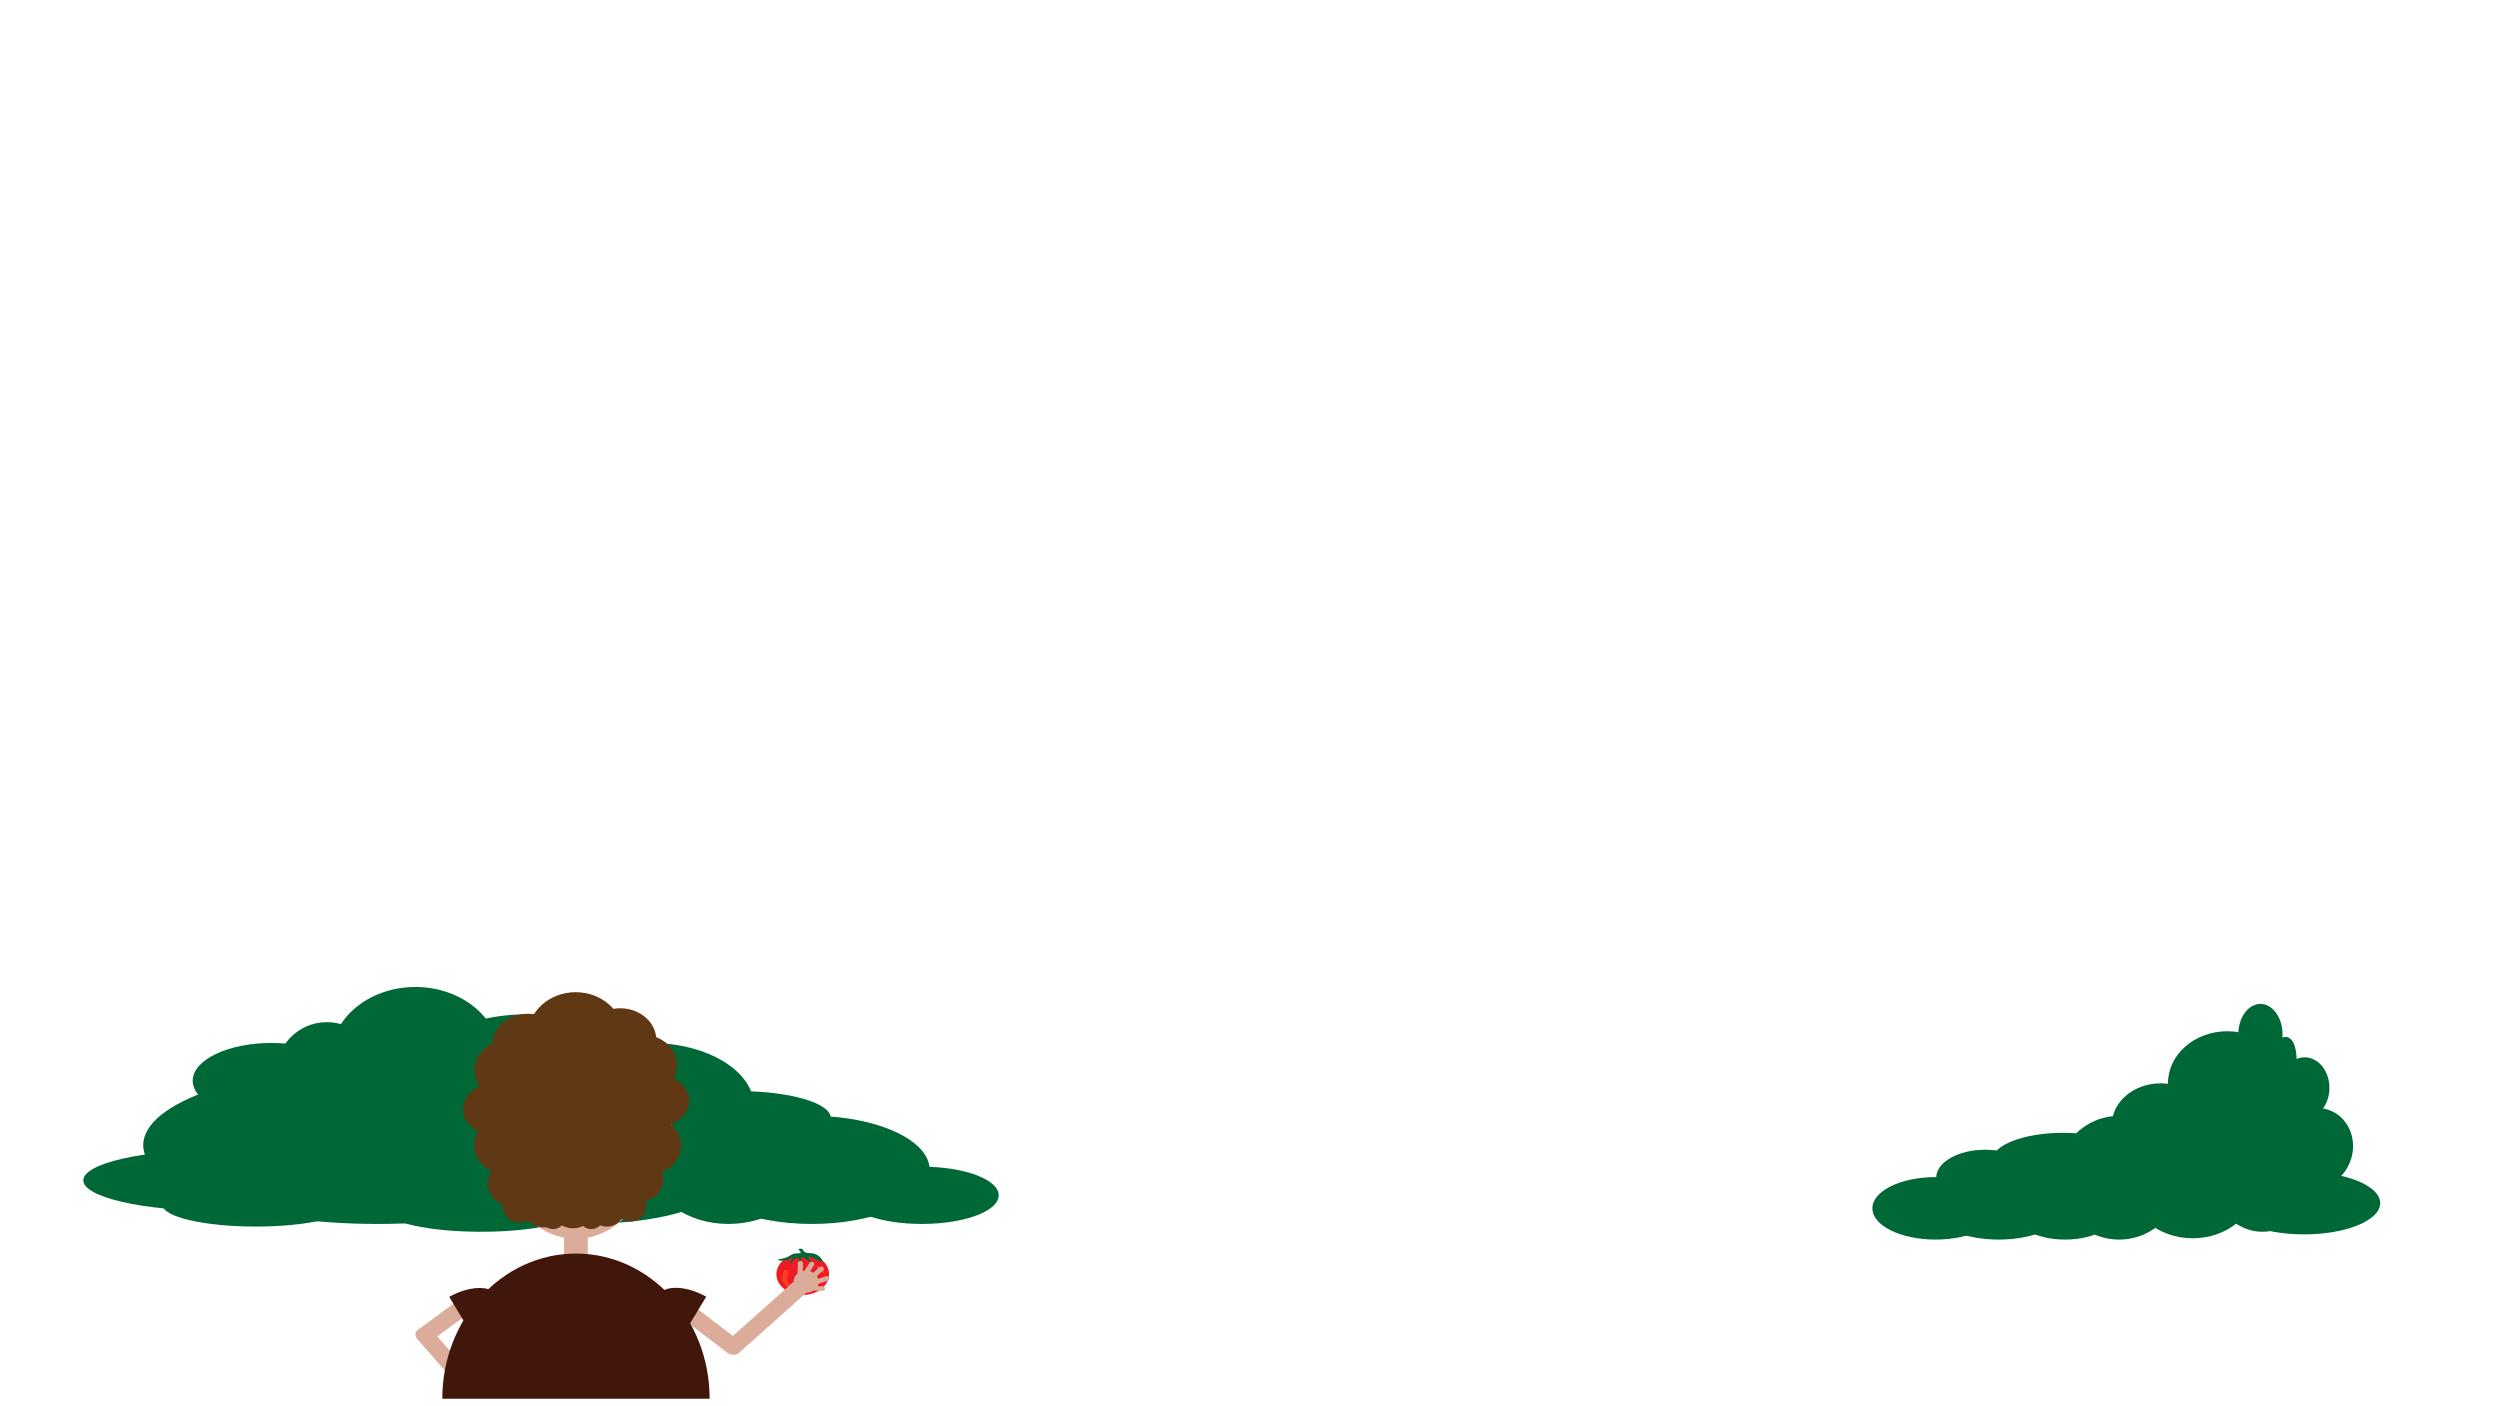 <svg id="Layer_1" data-name="Layer 1" xmlns="http://www.w3.org/2000/svg" width="1920" height="1080" viewBox="0 0 1920 1080"><defs><style>.cls-1{fill:#c69c6d;}.cls-2{fill:#006837;}.cls-3{fill:#ed1c24;}.cls-4{fill:#ff3c24;}.cls-5{fill:#dbac99;}.cls-6{fill:#42170b;}.cls-7{fill:#603813;}</style></defs><path class="cls-1" d="M1860,806l-38,66"/><ellipse class="cls-2" cx="1737.5" cy="891" rx="43.5" ry="55"/><ellipse class="cls-2" cx="1710.5" cy="832" rx="45.5" ry="40"/><circle class="cls-2" cx="1627.5" cy="904.5" r="47.5"/><ellipse class="cls-2" cx="1684" cy="909" rx="49" ry="42"/><ellipse class="cls-2" cx="1659.5" cy="863.5" rx="37.5" ry="31.5"/><ellipse class="cls-2" cx="1736" cy="794.5" rx="17" ry="23.5"/><ellipse class="cls-2" cx="1748.06" cy="830.46" rx="34.97" ry="13.63" transform="translate(507.33 2315.71) rotate(-75.54)"/><ellipse class="cls-2" cx="1586" cy="928" rx="42" ry="24"/><ellipse class="cls-2" cx="1770" cy="835.5" rx="19" ry="23.5"/><ellipse class="cls-2" cx="1777.66" cy="881.94" rx="31.5" ry="29.02" transform="translate(247.88 2145.93) rotate(-65.95)"/><ellipse class="cls-2" cx="1535" cy="928" rx="51" ry="24"/><ellipse class="cls-2" cx="1486.5" cy="928" rx="48.5" ry="24"/><ellipse class="cls-2" cx="1524.5" cy="904.5" rx="37.5" ry="21.5"/><ellipse class="cls-2" cx="1584.5" cy="891" rx="54.5" ry="21"/><ellipse class="cls-2" cx="1769.5" cy="924" rx="58.5" ry="24"/><ellipse class="cls-2" cx="290" cy="879.5" rx="180" ry="60.5"/><ellipse class="cls-2" cx="448.5" cy="911" rx="102.5" ry="29"/><ellipse class="cls-2" cx="166.5" cy="906.5" rx="102.5" ry="23.5"/><ellipse class="cls-2" cx="208.5" cy="830" rx="60.5" ry="29"/><ellipse class="cls-2" cx="623.5" cy="898.5" rx="90.5" ry="41.5"/><ellipse class="cls-2" cx="559.5" cy="898.5" rx="57.5" ry="41.5"/><ellipse class="cls-2" cx="499.5" cy="849.5" rx="79.5" ry="48.5"/><circle class="cls-2" cx="251" cy="824" r="39"/><ellipse class="cls-2" cx="319" cy="812.5" rx="65" ry="54.5"/><ellipse class="cls-2" cx="404.5" cy="829.5" rx="88.5" ry="50.5"/><ellipse class="cls-2" cx="568" cy="858.5" rx="70" ry="20.5"/><ellipse class="cls-2" cx="708" cy="918" rx="59" ry="22"/><ellipse class="cls-2" cx="196.5" cy="925.5" rx="71.5" ry="16.5"/><ellipse class="cls-2" cx="369.5" cy="930" rx="72.5" ry="16"/><ellipse class="cls-3" cx="616.5" cy="978.59" rx="20.22" ry="15.96"/><path class="cls-4" d="M625.72,989.15c-13.66,4.34-29.08.61-23.77-13,.61-1.58,1.44-1,2.45-.89h0c1,.16,2,.45,1.4,1.77-5.51,11.38,7.94,12.44,18.55,9.34a1.75,1.75,0,0,1,2.35,1h0C627,988.1,627.3,988.65,625.72,989.15Z"/><path class="cls-2" d="M612,965.87c1.73.11,2.27,4.13,2.84,4.09s-.17-4.32.95-4.47,7.91,4.79,8.82,4.65-5.3-4.61-3.76-5c1.82-.48,8.56,3.94,10.24,3.52,1.35-.34-1-3.73-4.55-5.38-3-1.39-7-.36-8.85-2-1-.87-.82-1.94-2.22-2.24a2.84,2.84,0,0,0-1.89.19c-.85.68,2,2.14,1.26,3-.53.56-2.09.16-4.43.55-3,.52-3,1.65-6.63,3s-6.37,1.22-6.33,1.67,3.31,1.18,6,.56c2.91-.66,3.82-2.55,4.43-2.42,1,.23-1.45,5.31-.95,5.4S610,965.73,612,965.87Z"/><path class="cls-4" d="M633.51,977.67a11.48,11.48,0,0,0-4.94-5.24c-.7-.41-.9-.12-1.24.21a.66.66,0,0,0,.13,1.13,12.06,12.06,0,0,1,4.07,4A16.47,16.47,0,0,1,633.51,977.67Z"/><path class="cls-5" d="M353.38,1066l-32.88-37.5A3.8,3.8,0,0,1,321,1023l3.87-3.14a4.17,4.17,0,0,1,5.71.46l32.88,37.49a3.82,3.82,0,0,1-.49,5.5l-3.87,3.14A4.17,4.17,0,0,1,353.38,1066Z"/><path class="cls-5" d="M369.15,1001.85l-40.52,29.77a4.17,4.17,0,0,1-5.68-.74l-3.07-3.87a3.82,3.82,0,0,1,.76-5.47l40.52-29.76a4.18,4.18,0,0,1,5.68.73l3.07,3.88A3.81,3.81,0,0,1,369.15,1001.85Z"/><path class="cls-5" d="M518.92,1000.55a7.66,7.66,0,0,1,9.82-.6L562.87,1026l46.61-41.58s0,0,0-.07a8,8,0,0,1,3-6.21l.27-7.81a2,2,0,0,1,4,.12l-.2,5.69a11.2,11.2,0,0,1,1.31-.23l3.86-6a2.13,2.13,0,0,1,2.71-.65,1.65,1.65,0,0,1,.75,2.39l-3,4.64a10.39,10.39,0,0,1,2.44,1.1l4.68-4.17a2.19,2.19,0,0,1,2.82,0h0a1.61,1.61,0,0,1,0,2.48l-4.8,4.28a8,8,0,0,1,1.06,2.25l5.87-2a2.11,2.11,0,0,1,2.59,1,1.68,1.68,0,0,1-1.11,2.27L628.54,986a7.49,7.49,0,0,1-.61,1.74l3.71.11a1.77,1.77,0,1,1-.12,3.51l-6.66-.21a10.31,10.31,0,0,1-5.59,1.67l-51.65,46.08a6.54,6.54,0,0,1-6.18,1.25,7.26,7.26,0,0,1-3.07-1.36l-38.72-29.55A5.68,5.68,0,0,1,518.92,1000.55Z"/><rect class="cls-5" x="433.17" y="948.5" width="18.23" height="28.27"/><path class="cls-6" d="M339.69,1074.24H545c0-61.58-46-111.5-102.65-111.5S339.69,1012.66,339.69,1074.24Z"/><path class="cls-5" d="M517.17,842.56c2.75,39.89-28.51,108.76-74.34,108.87S369,890.47,367.28,852s27-78.31,71-79.39c4.92-.13,10.43.35,10.43.35s19,1.91,35.17,12.07C504.11,797.74,515.84,823.38,517.17,842.56Z"/><ellipse class="cls-7" cx="476.37" cy="798.72" rx="27.68" ry="24.37"/><ellipse class="cls-7" cx="386.41" cy="879.78" rx="22.11" ry="21.28"/><ellipse class="cls-7" cx="442.11" cy="794.98" rx="36.63" ry="32.98"/><ellipse class="cls-7" cx="493.42" cy="845.34" rx="35.95" ry="23.56"/><ellipse class="cls-7" cx="492.92" cy="817.89" rx="27" ry="23.39"/><ellipse class="cls-7" cx="440.09" cy="919.75" rx="20.76" ry="23.56"/><ellipse class="cls-7" cx="418.15" cy="930.31" rx="15.36" ry="12.35"/><ellipse class="cls-7" cx="466.08" cy="928.84" rx="13.67" ry="13.16"/><ellipse class="cls-7" cx="424.73" cy="935.18" rx="9.11" ry="8.77"/><ellipse class="cls-7" cx="405.49" cy="802.94" rx="27.68" ry="24.37"/><ellipse class="cls-7" cx="442.28" cy="851.84" rx="63.8" ry="63.85"/><ellipse class="cls-7" cx="391.31" cy="821.78" rx="27" ry="23.39"/><ellipse class="cls-7" cx="391.48" cy="851.84" rx="35.95" ry="23.56"/><ellipse class="cls-7" cx="500.85" cy="879.78" rx="22.11" ry="21.28"/><ellipse class="cls-7" cx="476.39" cy="896.17" rx="23.81" ry="35.57" transform="translate(-537.43 848.85) rotate(-59.33)"/><ellipse class="cls-7" cx="408.54" cy="901.04" rx="35.68" ry="23.73" transform="translate(-344.88 259.84) rotate(-25.21)"/><ellipse class="cls-7" cx="454.1" cy="935.18" rx="9.11" ry="8.77"/><ellipse class="cls-7" cx="399.07" cy="926.73" rx="12.83" ry="12.35"/><ellipse class="cls-7" cx="484.31" cy="926.57" rx="11.98" ry="11.53"/><path class="cls-6" d="M524.32,1025.81l9-14.94,9.06-15c-15.58-8.74-32.26-9.14-37.26-.89S508.74,1017.07,524.32,1025.81Z"/><ellipse class="cls-7" cx="456.8" cy="918.28" rx="12.83" ry="12.35"/><path class="cls-6" d="M363.11,1025.89,354.06,1011,345,996c15.58-8.74,32.26-9.13,37.26-.88S378.69,1017.15,363.11,1025.89Z"/></svg>